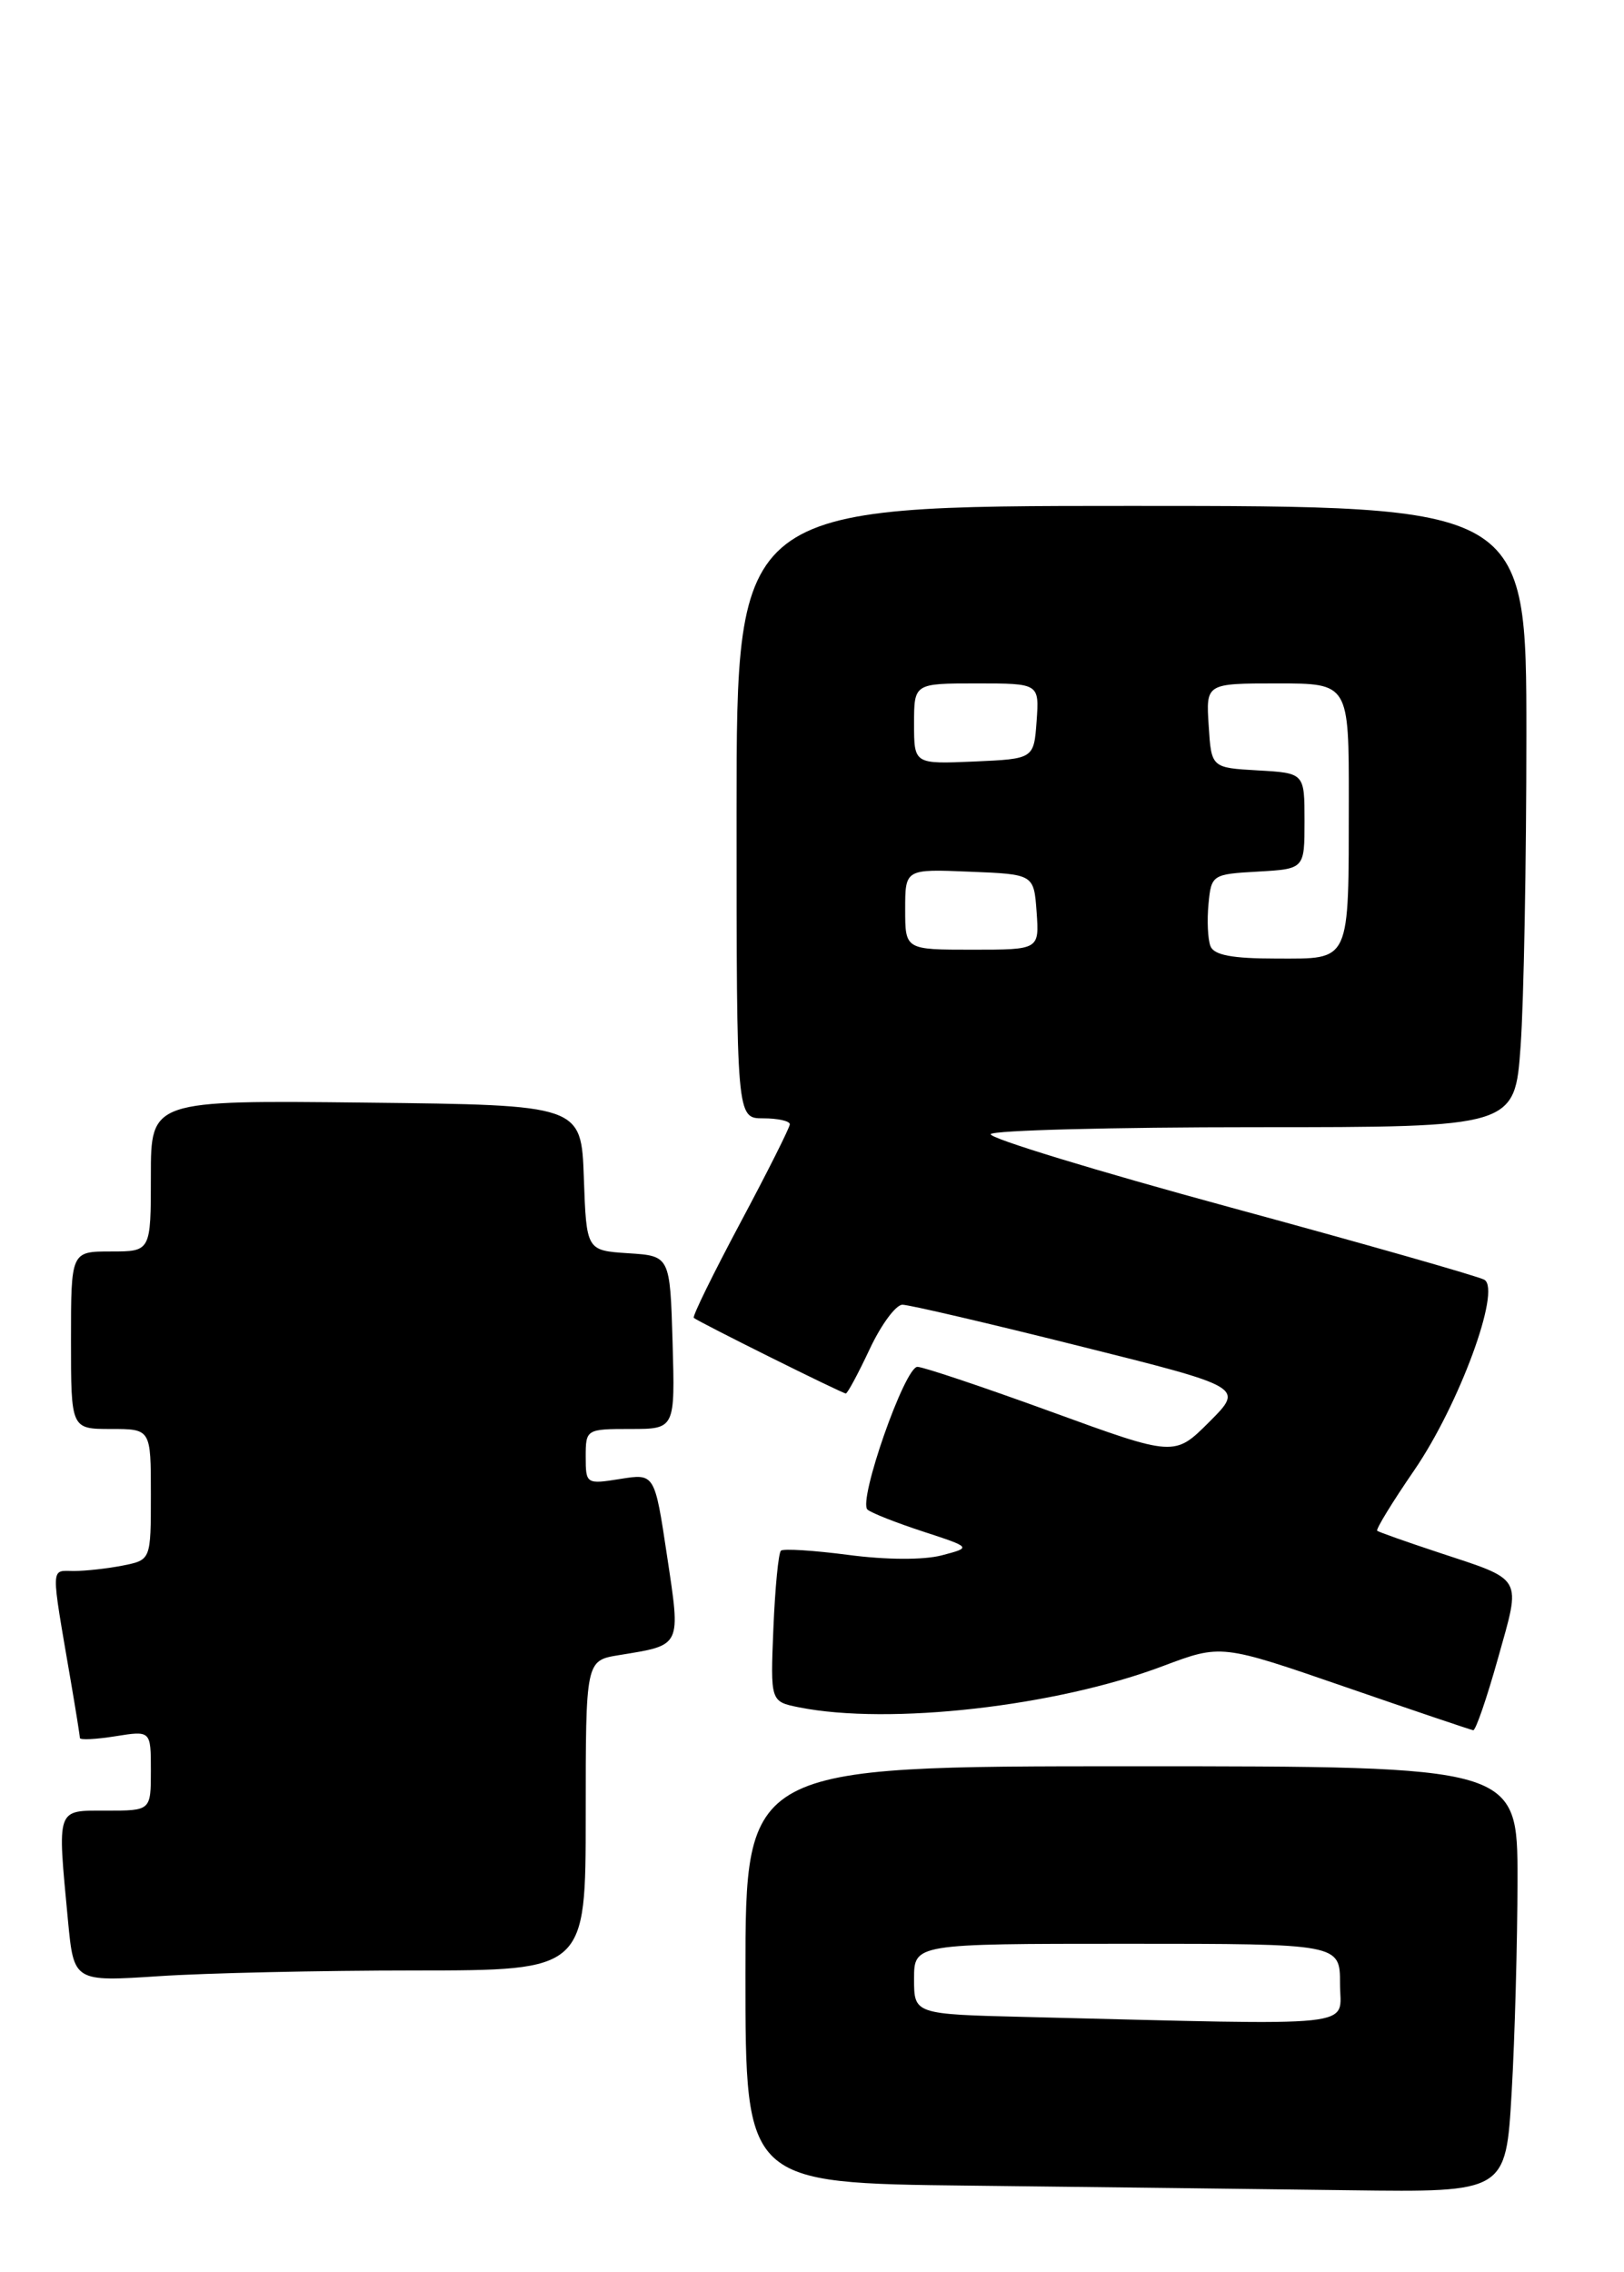<?xml version="1.0" encoding="UTF-8" standalone="no"?>
<!DOCTYPE svg PUBLIC "-//W3C//DTD SVG 1.1//EN" "http://www.w3.org/Graphics/SVG/1.1/DTD/svg11.dtd" >
<svg xmlns="http://www.w3.org/2000/svg" xmlns:xlink="http://www.w3.org/1999/xlink" version="1.1" viewBox="0 0 183 256">
 <g >
 <path fill="currentColor"
d=" M 170.34 235.75 C 170.70 229.56 170.99 218.76 171.00 211.75 C 171.00 199.00 171.00 199.00 127.50 199.00 C 84.00 199.00 84.00 199.00 84.00 222.48 C 84.00 245.97 84.00 245.97 109.25 246.25 C 123.14 246.41 142.42 246.64 152.10 246.77 C 169.69 247.00 169.69 247.00 170.34 235.75 Z  M 46.75 222.01 C 66.00 222.00 66.00 222.00 66.00 204.55 C 66.00 187.09 66.00 187.09 69.75 186.48 C 76.86 185.32 76.72 185.62 75.16 175.26 C 73.77 166.01 73.77 166.01 69.89 166.63 C 66.07 167.24 66.00 167.20 66.00 164.13 C 66.00 161.04 66.06 161.00 71.04 161.00 C 76.07 161.00 76.07 161.00 75.79 151.25 C 75.50 141.50 75.50 141.50 70.79 141.20 C 66.08 140.89 66.08 140.89 65.79 132.70 C 65.50 124.50 65.50 124.50 41.25 124.23 C 17.00 123.96 17.00 123.96 17.00 132.48 C 17.00 141.00 17.00 141.00 12.50 141.00 C 8.00 141.00 8.00 141.00 8.00 151.00 C 8.00 161.00 8.00 161.00 12.50 161.00 C 17.00 161.00 17.00 161.00 17.00 168.38 C 17.00 175.75 17.00 175.75 13.87 176.38 C 12.16 176.72 9.66 177.00 8.33 177.00 C 5.67 177.00 5.69 176.05 7.98 189.43 C 8.54 192.70 9.00 195.57 9.00 195.81 C 9.00 196.06 10.80 195.97 13.00 195.62 C 17.00 194.98 17.00 194.98 17.00 199.49 C 17.00 204.00 17.00 204.00 12.00 204.00 C 6.28 204.00 6.45 203.52 7.66 216.39 C 8.32 223.28 8.32 223.28 17.91 222.65 C 23.18 222.30 36.16 222.01 46.75 222.01 Z  M 168.80 186.84 C 171.42 177.48 171.79 178.12 162.00 174.88 C 158.43 173.70 155.36 172.61 155.19 172.47 C 155.01 172.32 156.89 169.25 159.37 165.64 C 164.42 158.27 169.18 145.33 167.27 144.19 C 166.63 143.81 153.75 140.14 138.63 136.03 C 123.52 131.92 111.37 128.21 111.64 127.78 C 111.90 127.35 125.30 127.00 141.41 127.00 C 170.70 127.00 170.70 127.00 171.35 117.85 C 171.71 112.81 172.00 97.06 172.00 82.85 C 172.00 57.00 172.00 57.00 127.50 57.00 C 83.00 57.00 83.00 57.00 83.00 91.50 C 83.00 126.00 83.00 126.00 86.00 126.00 C 87.65 126.00 89.00 126.30 89.00 126.67 C 89.00 127.03 86.49 132.03 83.43 137.76 C 80.37 143.50 78.00 148.32 78.18 148.48 C 78.67 148.92 94.91 157.00 95.31 157.00 C 95.50 157.00 96.71 154.75 98.00 152.00 C 99.29 149.25 100.95 147.00 101.69 147.00 C 102.43 147.00 111.39 149.09 121.61 151.65 C 140.18 156.29 140.18 156.29 136.27 160.20 C 132.35 164.12 132.35 164.12 118.46 159.06 C 110.82 156.28 104.03 154.00 103.38 154.00 C 101.95 154.00 96.67 169.10 97.75 170.08 C 98.16 170.45 100.97 171.56 104.00 172.55 C 109.50 174.35 109.50 174.35 106.11 175.24 C 104.09 175.77 99.83 175.75 95.61 175.19 C 91.70 174.68 88.28 174.46 88.00 174.71 C 87.72 174.96 87.34 178.89 87.15 183.44 C 86.81 191.71 86.81 191.71 90.03 192.36 C 100.21 194.39 118.97 192.27 131.05 187.71 C 137.61 185.24 137.61 185.24 151.55 190.05 C 159.22 192.70 165.73 194.90 166.01 194.94 C 166.29 194.97 167.54 191.33 168.80 186.84 Z  M 115.75 227.25 C 103.00 226.94 103.00 226.94 103.00 222.97 C 103.00 219.00 103.00 219.00 127.00 219.00 C 151.00 219.00 151.00 219.00 151.00 223.50 C 151.00 228.53 154.12 228.19 115.75 227.25 Z  M 136.40 106.60 C 136.10 105.82 136.00 103.69 136.18 101.85 C 136.49 98.56 136.60 98.49 141.75 98.20 C 147.00 97.90 147.00 97.90 147.00 92.50 C 147.00 87.10 147.00 87.10 141.75 86.80 C 136.50 86.50 136.50 86.50 136.20 81.75 C 135.89 77.00 135.89 77.00 143.95 77.00 C 152.00 77.00 152.00 77.00 151.99 90.25 C 151.97 108.67 152.27 108.00 143.85 108.00 C 138.84 108.00 136.79 107.61 136.40 106.60 Z  M 102.00 102.46 C 102.00 97.91 102.00 97.91 109.25 98.21 C 116.50 98.50 116.50 98.50 116.81 102.75 C 117.11 107.00 117.11 107.00 109.56 107.00 C 102.00 107.00 102.00 107.00 102.00 102.46 Z  M 103.00 81.55 C 103.00 77.00 103.00 77.00 110.06 77.00 C 117.11 77.00 117.11 77.00 116.81 81.25 C 116.50 85.50 116.50 85.50 109.75 85.80 C 103.00 86.09 103.00 86.09 103.00 81.55 Z "/>
</g>
</svg>
